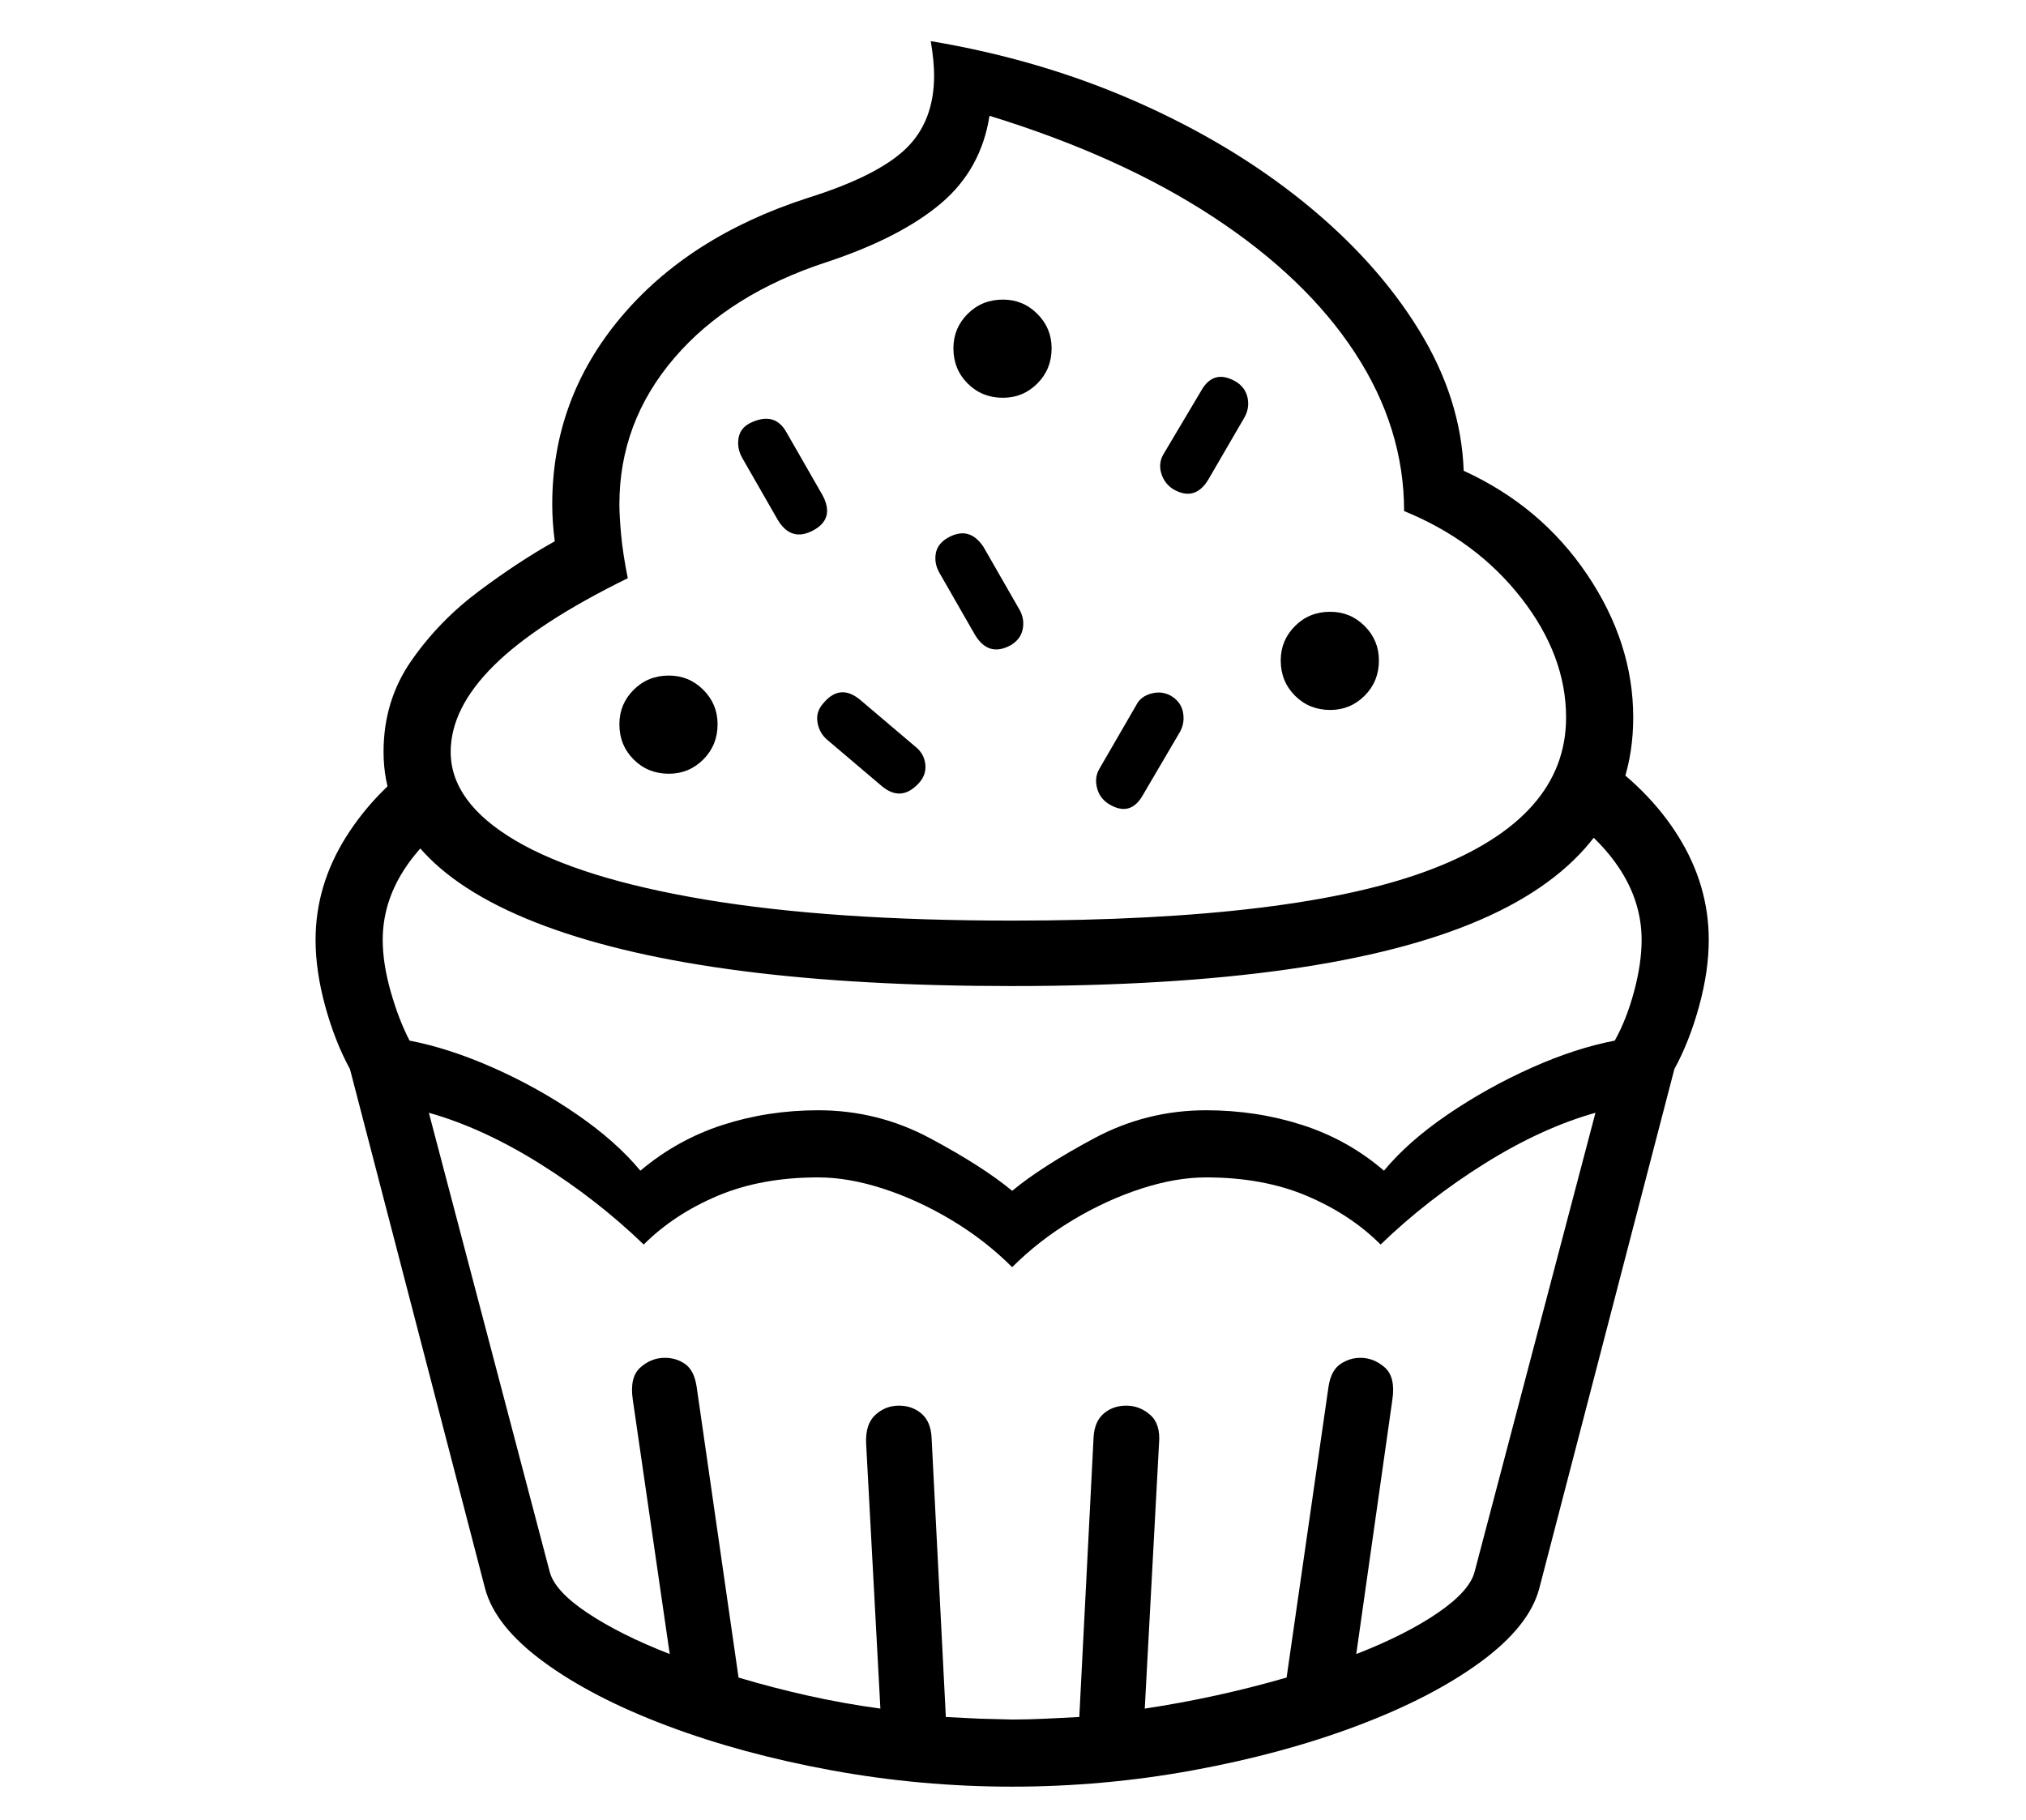 <?xml version="1.0" standalone="no"?>
<!DOCTYPE svg PUBLIC "-//W3C//DTD SVG 1.1//EN" "http://www.w3.org/Graphics/SVG/1.1/DTD/svg11.dtd">
<svg xmlns="http://www.w3.org/2000/svg" xmlns:xlink="http://www.w3.org/1999/xlink" version="1.1"
   viewBox="94 -151 2414 2169">
   <path fill="currentColor"
      d="M1300 1978q-109 0 -215.5 -19.5t-195.5 -53t-147 -76t-70 -87.5l-161 -619q-18 -33 -29.5 -75t-11.5 -79q0 -65 36.5 -123t100.5 -101l42 68q-99 69 -99 156q0 28 9.5 61.5t22.5 58.5q47 9 100 32.5t99.5 55.5t75.5 67q44 -37 98 -54.5t114 -17.5q71 0 133.5 33.5
t97.5 62.5q35 -29 97.5 -62.5t133.5 -33.5q60 0 114.5 17.5t97.5 54.5q29 -35 76 -67t99.5 -55.5t99.5 -32.5q14 -25 23 -58.5t9 -61.5q0 -87 -99 -156l42 -68q65 43 101 101t36 123q0 37 -11.5 79t-29.5 75l-161 619q-12 45 -70 87.5t-147 76t-195.5 53t-215.5 19.5z
M1300 1898q20 0 40 -1l40 -2l17 -333q1 -19 12 -28.5t27 -9.5t28.5 11t10.5 34l-17 316q86 -13 169 -37l50 -347q3 -19 14 -26.5t24 -7.5q16 0 29 11.5t9 38.5l-43 303q59 -23 97 -49t44 -49l144 -547q-64 18 -132 60.5t-124 96.5q-36 -36 -88 -58t-120 -22
q-36 0 -77.5 13.5t-81.5 37.5t-72 56q-32 -32 -72 -56t-81.5 -37.5t-77.5 -13.5q-68 0 -120 22t-88 58q-56 -54 -124 -96.5t-132 -60.5l144 547q6 23 45 49t98 49l-44 -303q-4 -27 9 -38.5t29 -11.5q14 0 24.5 7.5t13.5 26.5l50 347q40 12 82.5 21.5t86.5 15.5l-17 -316
q-1 -23 11 -34t28 -11t27 9.5t12 28.5l17 333l40 2t39 1zM891 771q-25 0 -42 -17t-17 -42q0 -24 17 -41t42 -17q24 0 41 17t17 41q0 25 -17 42t-41 17zM1145 786l-66 -56q-9 -8 -11 -20.5t7 -22.5q20 -24 44 -4l66 56q10 8 11.5 20.5t-7.5 22.5q-21 23 -44 4zM1063 481
q-26 14 -42 -12l-43 -75q-6 -11 -4 -23t14 -18q29 -14 43 11l43 75q15 28 -11 42zM1298 618q-26 14 -42 -12l-43 -75q-6 -11 -4 -22.5t14 -18.5q26 -15 43 11l43 75q6 11 3.5 23t-14.5 19zM1415 807q-11 -7 -14 -19.5t3 -22.5l44 -76q5 -10 17.5 -13.5t23.5 2.5
q12 7 14.5 19.5t-3.5 23.5l-44 75q-15 27 -41 11zM1300 946q341 0 500.5 -61.5t159.5 -180.5q0 -74 -53.5 -142.5t-139.5 -103.5q0 -99 -58.5 -188.5t-169 -162t-266.5 -120.5q-10 64 -58 104.5t-135 69.5q-117 38 -182.5 114.5t-65.5 174.5q0 13 2 35.5t8 52.5
q-108 53 -159.5 104t-51.5 103q0 60 77 105.5t226.5 70.5t365.5 25zM1300 1024q-364 0 -556.5 -71.5t-192.5 -207.5q0 -61 33 -108.5t80.5 -83t90.5 -59.5q-3 -23 -3 -44q0 -125 81 -222t223 -143q83 -26 117 -58.5t34 -87.5q0 -17 -4 -41q131 22 244.5 72t200 120t137 152
t53.5 168q92 42 147 123.5t55 170.5q0 162 -182 241t-558 79zM1289 323q-25 0 -42 -17t-17 -42q0 -24 17 -41t42 -17q24 0 41 17t17 41q0 25 -17 42t-41 17zM1679 695q-25 0 -42 -17t-17 -42q0 -24 17 -41t42 -17q24 0 41 17t17 41q0 25 -17 42t-41 17zM1492 432
q-11 -7 -14.5 -19.5t3.5 -23.5l44 -74q15 -27 42 -11q11 7 13.5 19t-3.5 23l-43 74q-16 27 -42 12z" />
</svg>